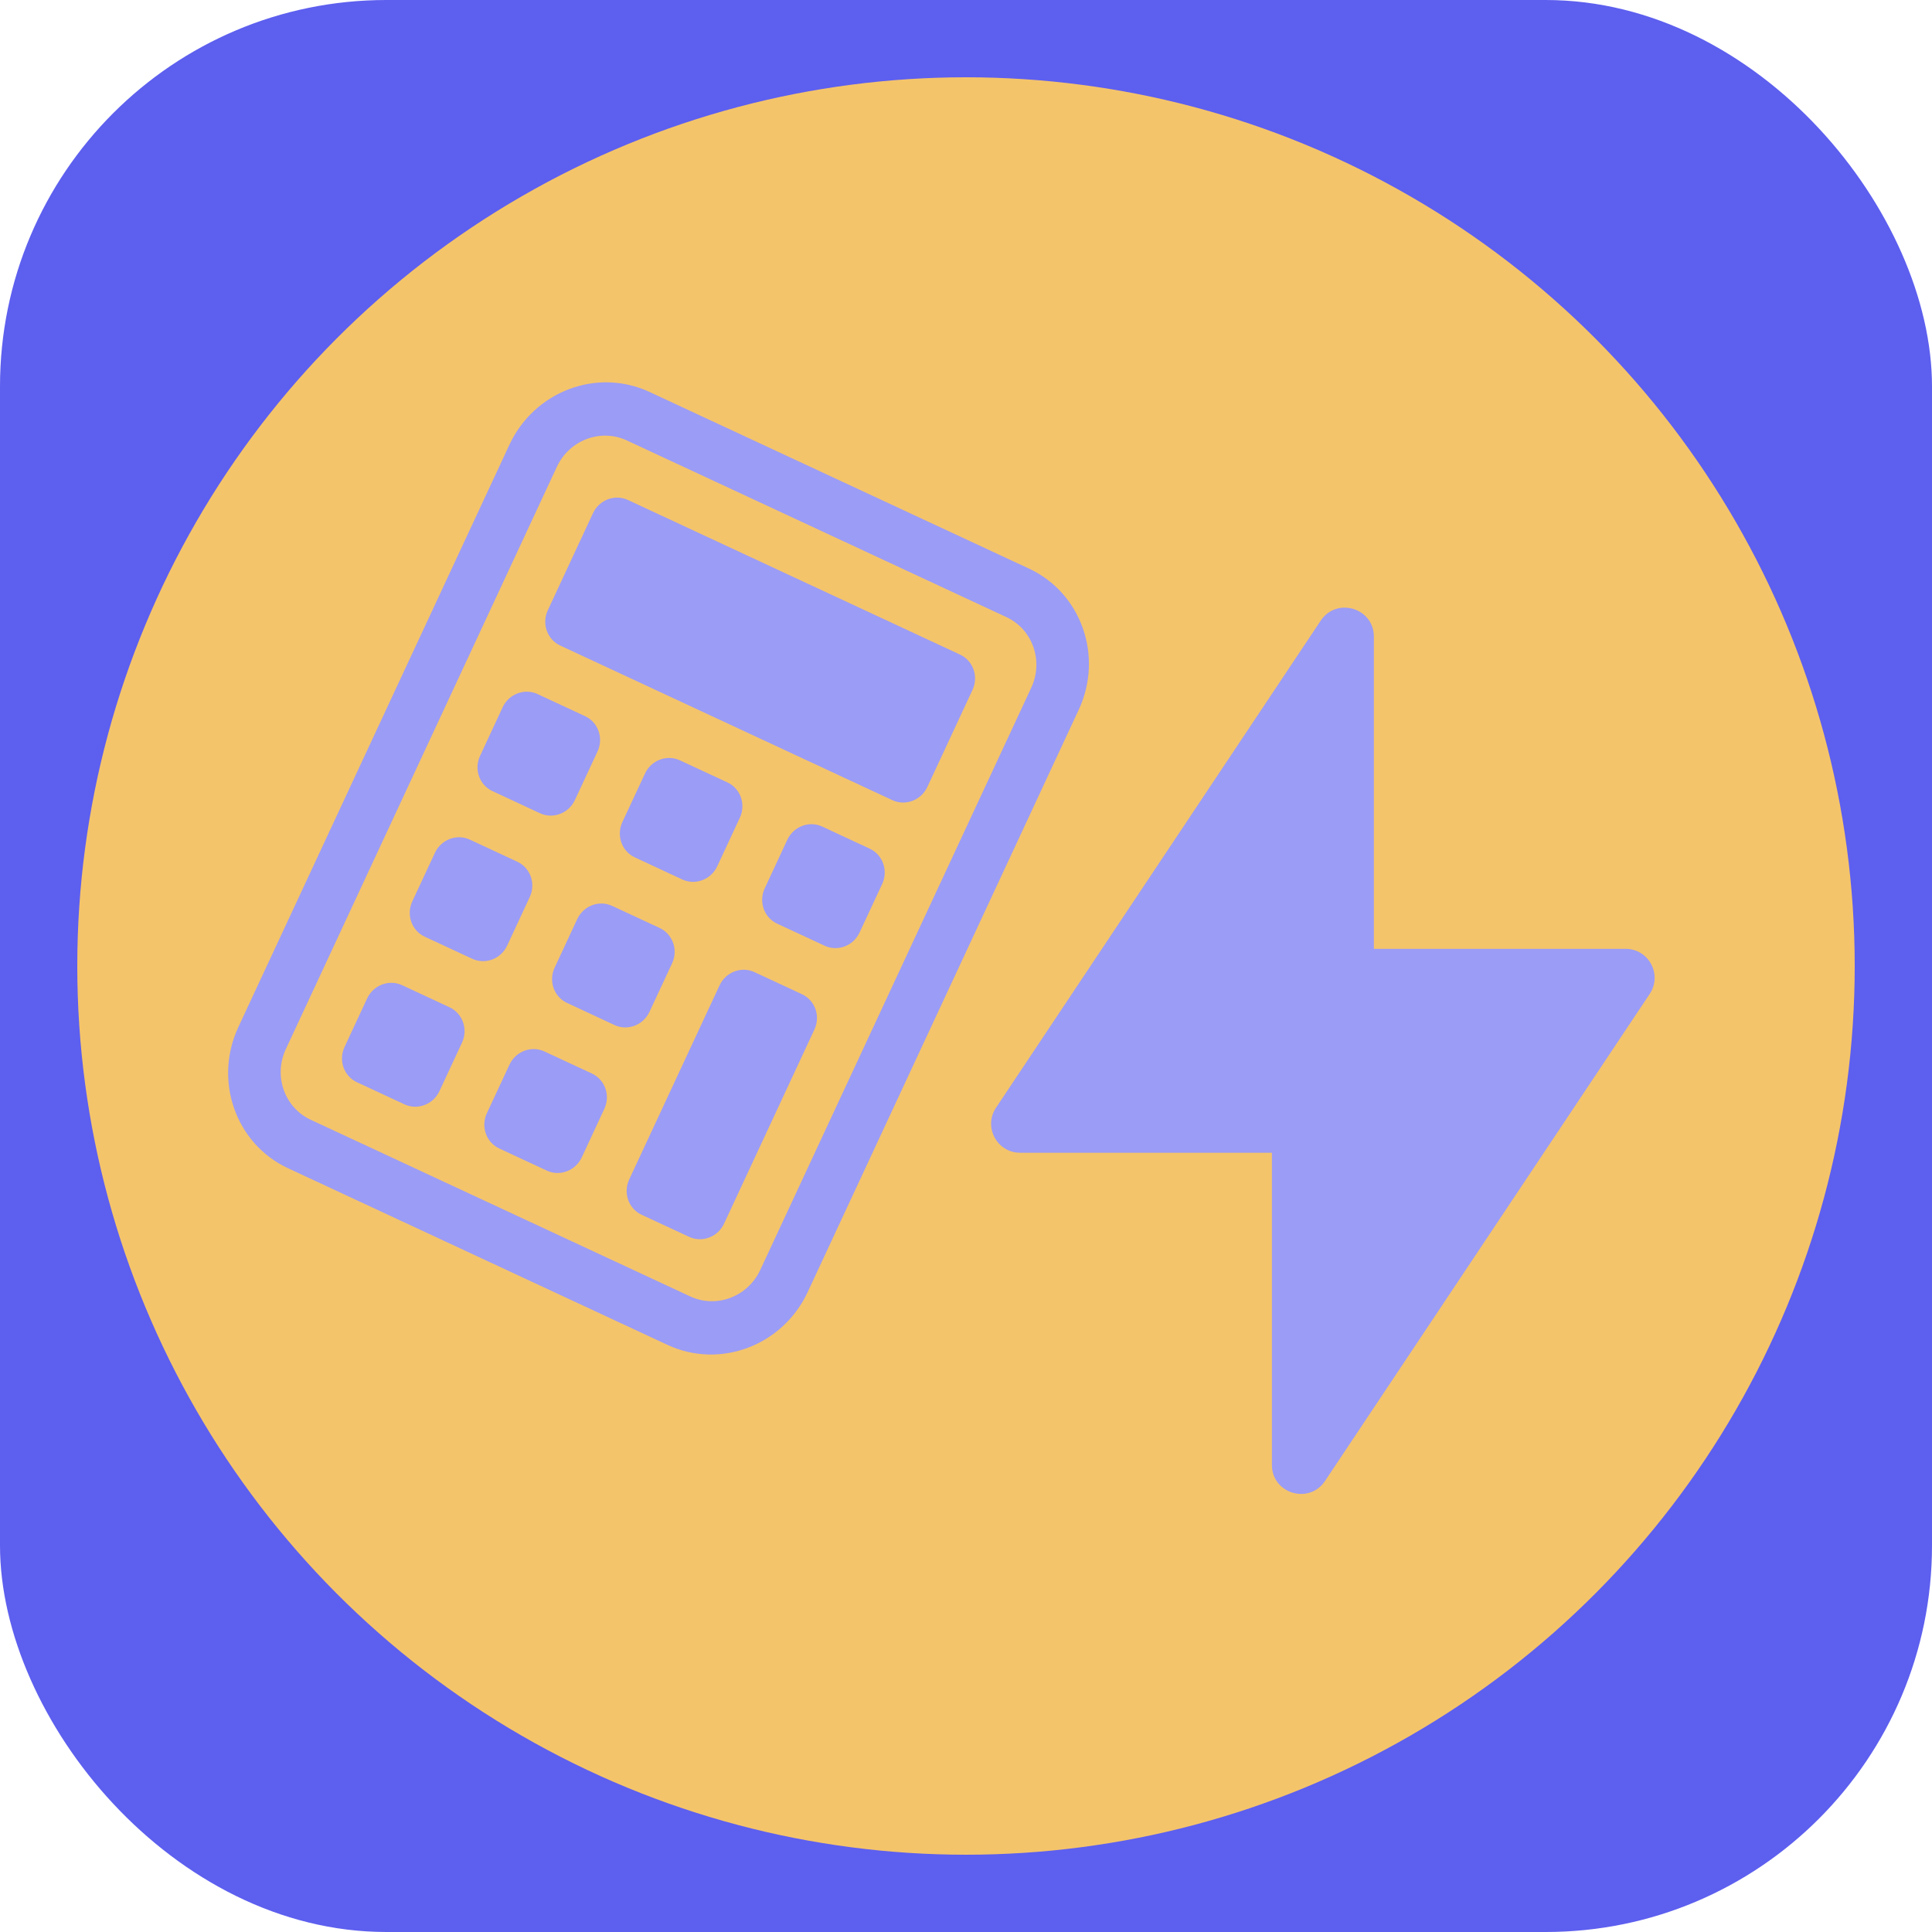 <svg width="50" height="50" viewBox="0 0 50 50" fill="none" xmlns="http://www.w3.org/2000/svg">
<rect width="50" height="50" rx="10" fill="#5D5FEF"/>
<circle cx="25" cy="25" r="23" fill="#F4C46B"/>
<path fill-rule="evenodd" clip-rule="evenodd" d="M26.046 15.971L16.223 11.399C15.545 11.083 14.733 11.389 14.411 12.083L7.397 27.152C7.074 27.845 7.362 28.663 8.04 28.979L17.863 33.551C18.541 33.867 19.352 33.56 19.675 32.867L26.689 17.798C27.012 17.105 26.724 16.286 26.046 15.971ZM16.808 10.143C15.451 9.512 13.829 10.124 13.183 11.511L6.169 26.58C5.523 27.967 6.099 29.603 7.456 30.235L17.278 34.807C18.634 35.438 20.257 34.825 20.903 33.438L27.917 18.369C28.562 16.983 27.986 15.346 26.63 14.715L16.808 10.143Z" fill="#9B9CF5"/>
<path d="M15.346 13.282C15.508 12.935 15.913 12.782 16.252 12.94L24.847 16.941C25.186 17.099 25.33 17.508 25.169 17.854L24 20.366C23.838 20.712 23.433 20.866 23.094 20.708L14.499 16.707C14.16 16.549 14.016 16.14 14.177 15.794L15.346 13.282Z" fill="#9B9CF5"/>
<path d="M13.008 18.305C13.17 17.958 13.575 17.805 13.914 17.963L15.142 18.535C15.481 18.692 15.625 19.101 15.464 19.448L14.879 20.704C14.718 21.051 14.312 21.204 13.973 21.046L12.745 20.474C12.406 20.317 12.262 19.908 12.424 19.561L13.008 18.305Z" fill="#9B9CF5"/>
<path d="M11.255 22.072C11.416 21.726 11.822 21.572 12.161 21.73L13.389 22.302C13.728 22.46 13.872 22.869 13.71 23.215L13.126 24.471C12.965 24.818 12.559 24.971 12.22 24.813L10.992 24.242C10.653 24.084 10.509 23.675 10.67 23.328L11.255 22.072Z" fill="#9B9CF5"/>
<path d="M9.501 25.84C9.663 25.493 10.068 25.34 10.408 25.497L11.635 26.069C11.974 26.227 12.118 26.636 11.957 26.983L11.373 28.238C11.211 28.585 10.805 28.738 10.466 28.58L9.239 28.009C8.899 27.851 8.755 27.442 8.917 27.095L9.501 25.84Z" fill="#9B9CF5"/>
<path d="M16.692 20.02C16.853 19.673 17.259 19.52 17.598 19.678L18.826 20.249C19.165 20.407 19.309 20.816 19.147 21.163L18.563 22.418C18.401 22.765 17.996 22.918 17.657 22.761L16.429 22.189C16.09 22.031 15.946 21.622 16.107 21.275L16.692 20.02Z" fill="#9B9CF5"/>
<path d="M14.938 23.787C15.1 23.44 15.505 23.287 15.844 23.445L17.072 24.016C17.411 24.174 17.555 24.583 17.394 24.93L16.809 26.186C16.648 26.532 16.242 26.686 15.903 26.528L14.675 25.956C14.336 25.798 14.192 25.389 14.354 25.043L14.938 23.787Z" fill="#9B9CF5"/>
<path d="M13.185 27.554C13.346 27.207 13.752 27.054 14.091 27.212L15.319 27.783C15.658 27.941 15.802 28.35 15.64 28.697L15.056 29.953C14.895 30.299 14.489 30.453 14.15 30.295L12.922 29.723C12.583 29.566 12.439 29.157 12.6 28.81L13.185 27.554Z" fill="#9B9CF5"/>
<path d="M20.375 21.734C20.537 21.387 20.942 21.234 21.281 21.392L22.509 21.964C22.848 22.121 22.992 22.53 22.831 22.877L22.246 24.133C22.085 24.48 21.679 24.633 21.34 24.475L20.112 23.904C19.773 23.746 19.629 23.337 19.791 22.99L20.375 21.734Z" fill="#9B9CF5"/>
<path d="M18.622 25.501C18.783 25.155 19.189 25.001 19.528 25.159L20.756 25.731C21.095 25.889 21.239 26.298 21.077 26.644L18.739 31.667C18.578 32.014 18.172 32.167 17.833 32.009L16.605 31.438C16.266 31.28 16.122 30.871 16.284 30.524L18.622 25.501Z" fill="#9B9CF5"/>
<path fill-rule="evenodd" clip-rule="evenodd" d="M32.917 37.912C32.917 38.654 33.879 38.945 34.291 38.328L42.695 25.722C43.027 25.223 42.67 24.556 42.071 24.556H35.556V16.477C35.556 15.735 34.593 15.444 34.181 16.061L25.777 28.667C25.445 29.166 25.802 29.833 26.401 29.833H32.917V37.912Z" fill="#9B9CF5"/>
</svg>
